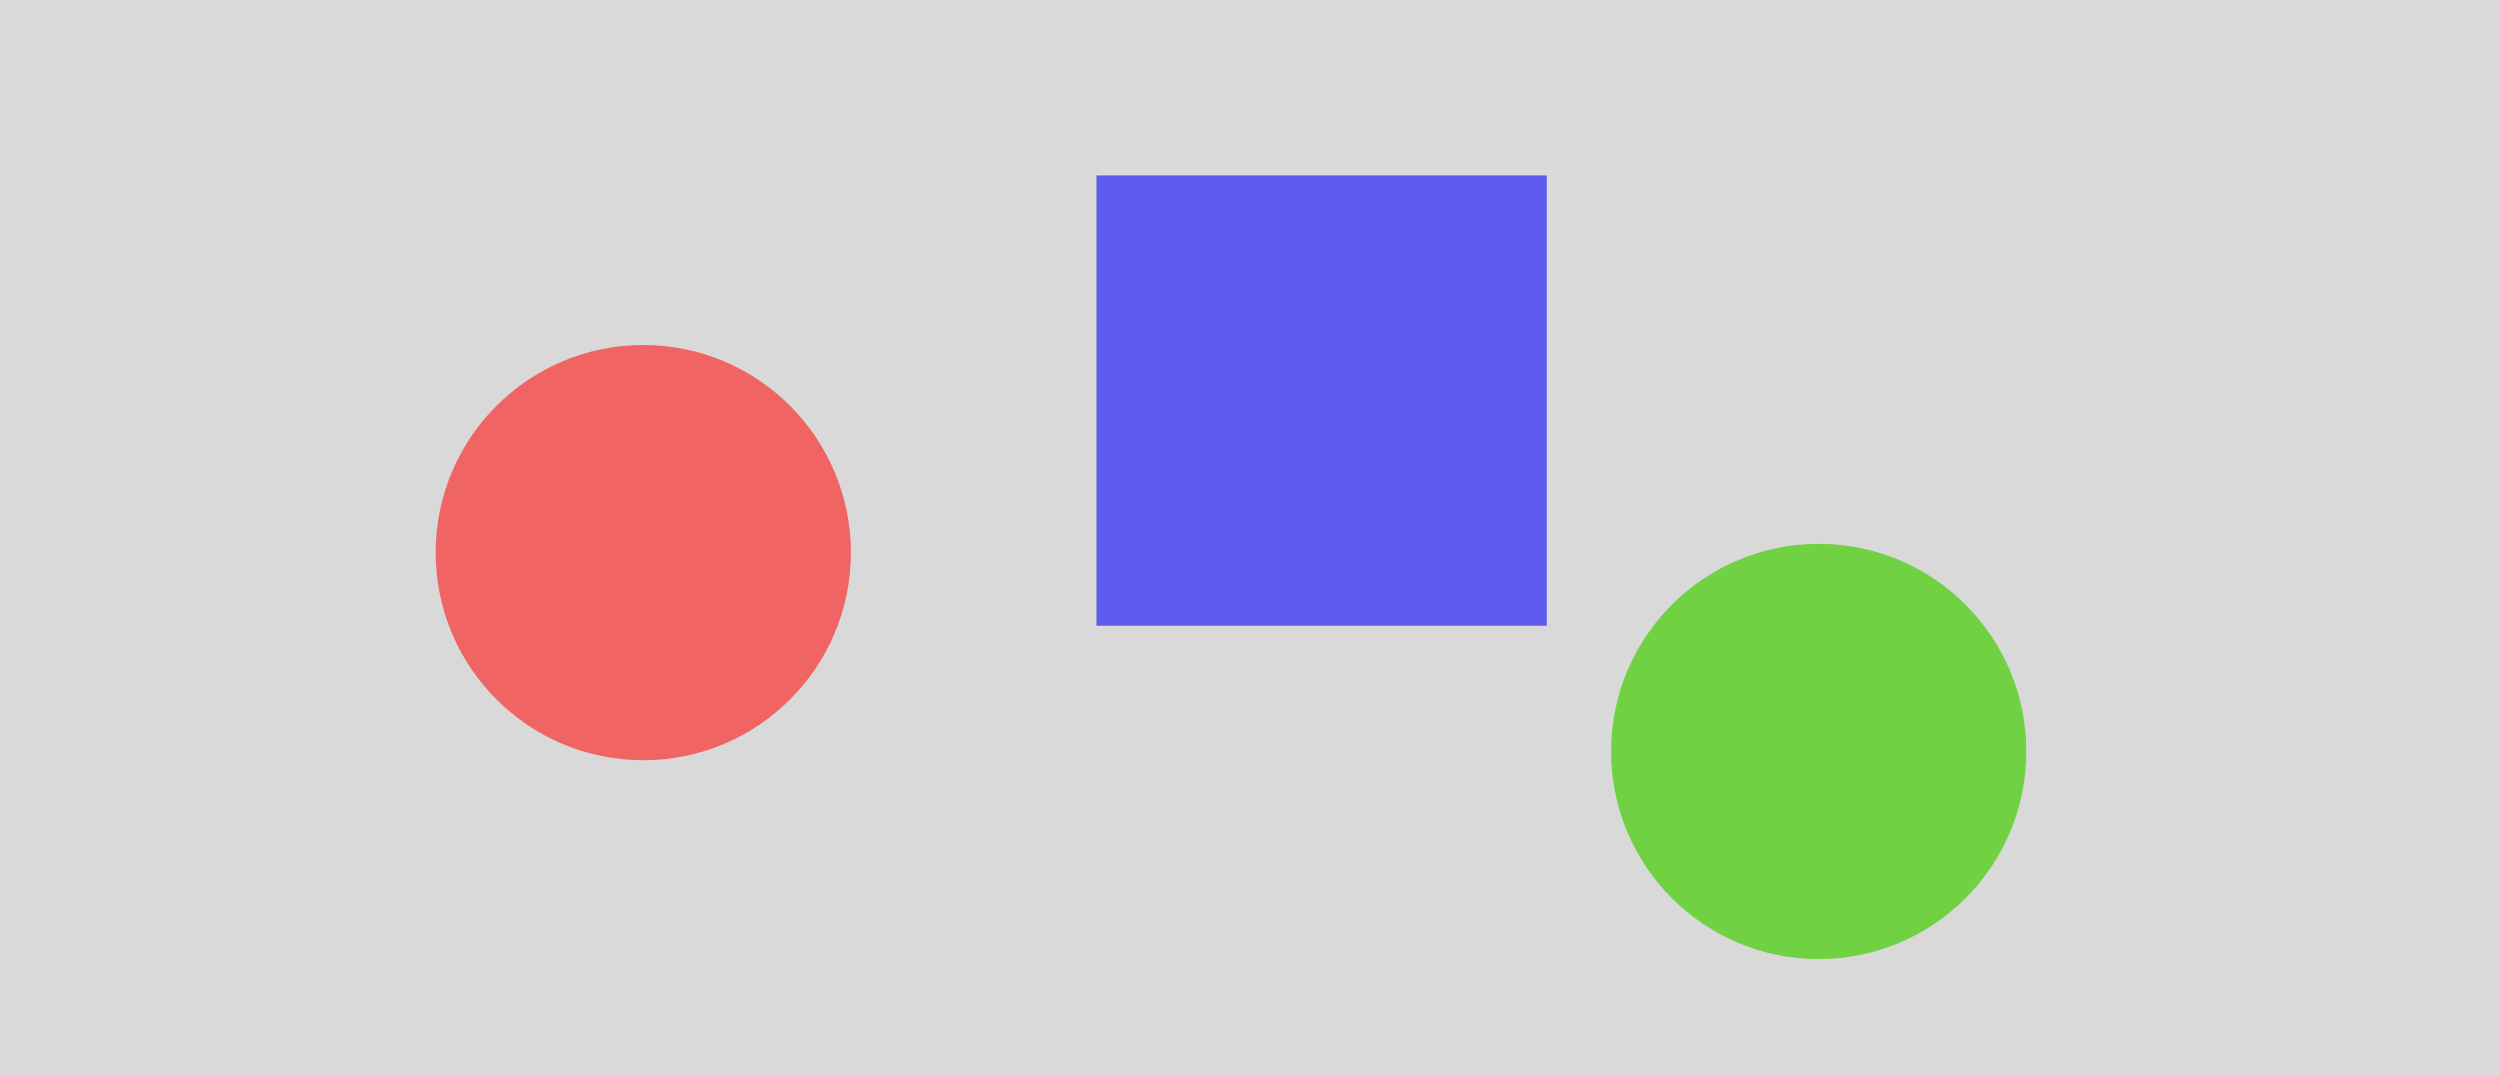 <svg width="855" height="368" viewBox="0 0 855 368" fill="none" xmlns="http://www.w3.org/2000/svg">
<rect width="855" height="368" fill="#D9D9D9"/>
<circle cx="220" cy="189" r="71" fill="#F06464"/>
<circle cx="622" cy="257" r="71" fill="#70D142"/>
<rect x="375" y="60" width="154" height="154" fill="#5E5BEE"/>
</svg>
